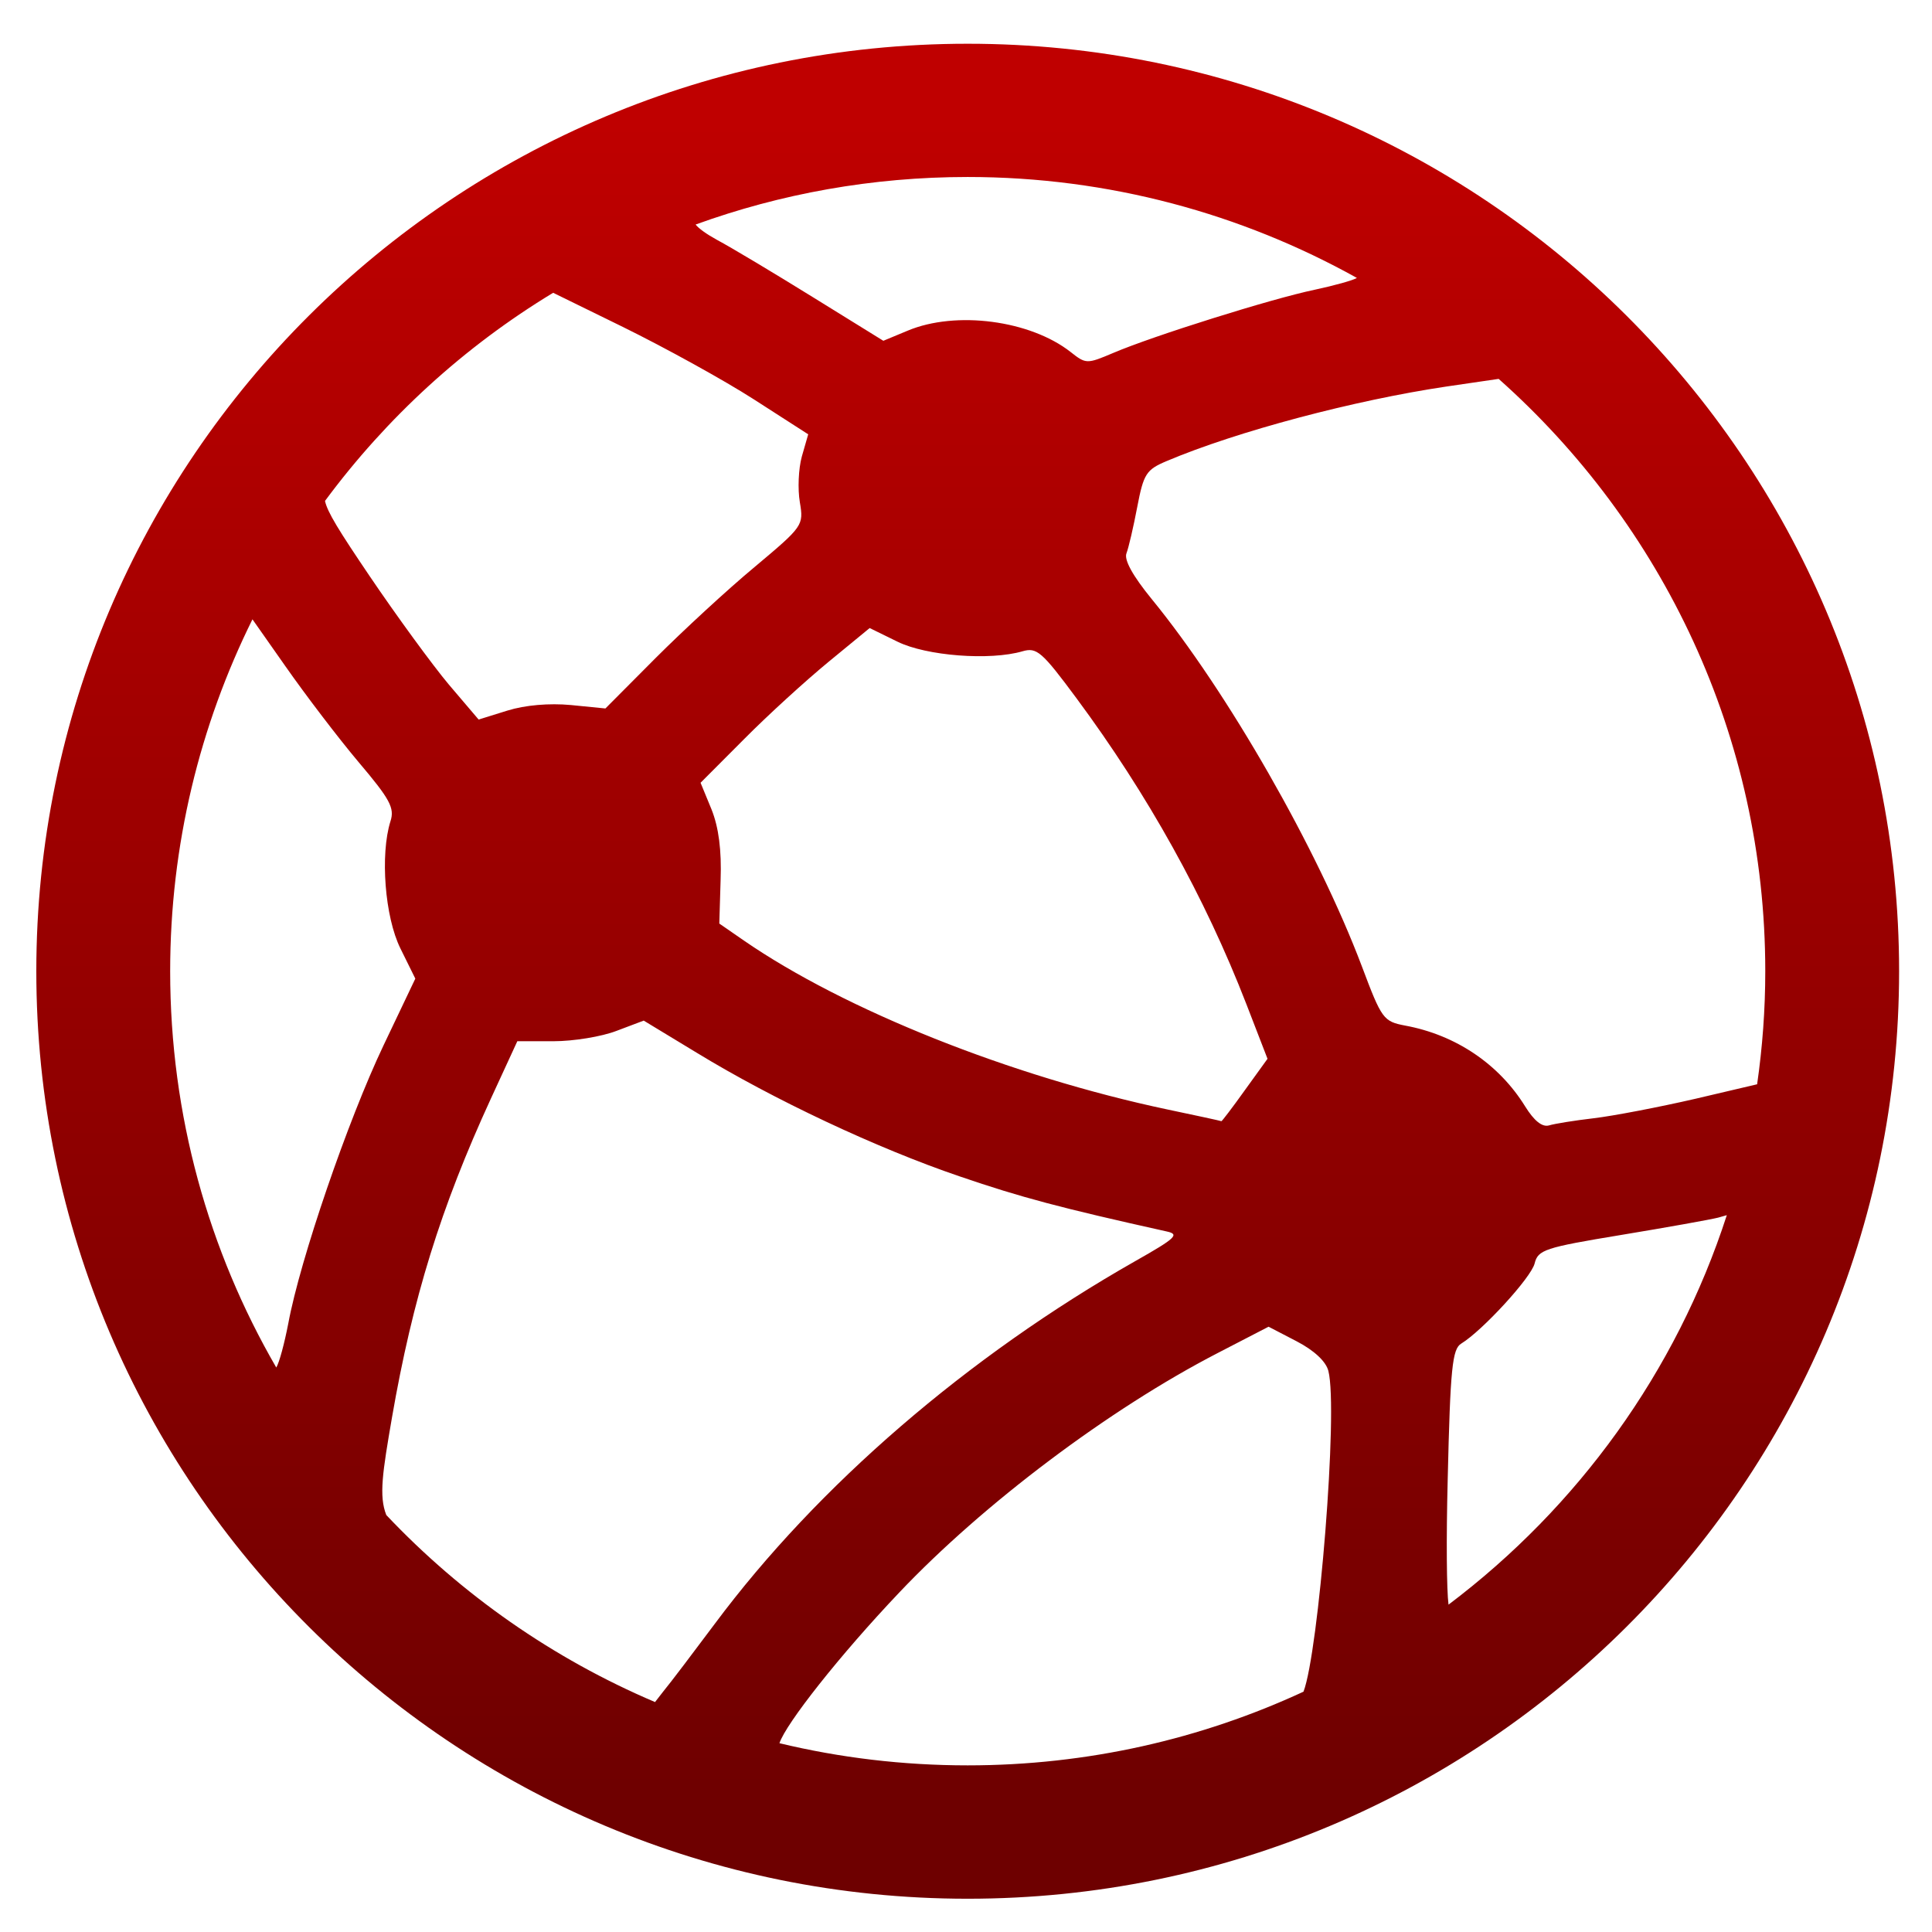 <svg xmlns="http://www.w3.org/2000/svg" xmlns:xlink="http://www.w3.org/1999/xlink" width="64" height="64" viewBox="0 0 64 64" version="1.1"><defs><linearGradient id="linear0" gradientUnits="userSpaceOnUse" x1="0" y1="0" x2="0" y2="1" gradientTransform="matrix(55.992,0,0,56,4.004,4)"><stop offset="0" style="stop-color:#bf0000;stop-opacity:1;"/><stop offset="1" style="stop-color:#6e0000;stop-opacity:1;"/></linearGradient></defs><g id="surface1"><path style=" stroke:none;fill-rule:nonzero;fill:url(#linear0);" d="M 32.055 1.449 C 15.02 1.449 1.203 15.207 1.203 32.172 C 1.203 49.141 15.02 62.898 32.055 62.898 C 49.094 62.898 62.91 49.141 62.91 32.172 C 62.91 15.207 49.094 1.449 32.055 1.449 M 32.055 5.863 C 36.734 5.863 41.133 7.082 44.949 9.207 C 44.824 9.285 44.211 9.457 43.551 9.598 C 42.113 9.898 38.195 11.129 36.879 11.691 C 36.004 12.062 35.973 12.062 35.465 11.66 C 34.125 10.609 31.664 10.285 30.07 10.953 L 29.262 11.289 L 26.945 9.855 C 25.672 9.066 24.227 8.199 23.742 7.941 C 23.402 7.754 23.141 7.566 23.043 7.438 C 25.855 6.418 28.895 5.863 32.055 5.863 Z M 18.324 9.699 L 20.629 10.828 C 22.027 11.516 23.977 12.59 24.969 13.227 L 26.773 14.387 L 26.562 15.121 C 26.449 15.531 26.422 16.207 26.496 16.637 C 26.625 17.406 26.605 17.434 25.004 18.777 C 24.105 19.523 22.629 20.887 21.715 21.801 L 20.055 23.469 L 18.91 23.355 C 18.195 23.289 17.402 23.355 16.809 23.539 L 15.855 23.836 L 14.871 22.68 C 14.332 22.039 13.145 20.414 12.238 19.074 C 11.23 17.582 10.844 16.965 10.766 16.594 C 12.809 13.832 15.375 11.484 18.324 9.699 M 49.645 12.551 C 55.062 17.367 58.477 24.375 58.477 32.172 C 58.477 33.445 58.383 34.695 58.207 35.918 L 56.164 36.398 C 54.941 36.68 53.426 36.969 52.797 37.043 C 52.164 37.117 51.5 37.223 51.312 37.281 C 51.086 37.344 50.82 37.129 50.523 36.652 C 49.656 35.25 48.223 34.281 46.543 33.973 C 45.828 33.836 45.77 33.758 45.117 32.02 C 43.641 28.113 40.66 22.91 38.148 19.84 C 37.52 19.07 37.23 18.543 37.316 18.328 C 37.387 18.141 37.547 17.457 37.672 16.797 C 37.883 15.695 37.969 15.559 38.648 15.273 C 40.984 14.285 44.867 13.258 47.91 12.805 L 49.645 12.551 M 8.363 20.516 L 9.449 22.062 C 10.113 23.012 11.207 24.449 11.879 25.246 C 12.922 26.477 13.078 26.766 12.934 27.207 C 12.59 28.305 12.746 30.375 13.266 31.422 L 13.758 32.418 L 12.703 34.633 C 11.52 37.121 9.941 41.727 9.551 43.836 C 9.418 44.52 9.254 45.129 9.152 45.301 C 6.914 41.438 5.637 36.953 5.637 32.172 C 5.637 27.988 6.621 24.031 8.363 20.516 M 28.809 20.805 L 29.734 21.258 C 30.688 21.727 32.789 21.891 33.875 21.574 C 34.344 21.438 34.516 21.586 35.656 23.125 C 38.023 26.32 39.914 29.719 41.289 33.266 L 41.988 35.074 L 41.238 36.113 C 40.828 36.688 40.477 37.145 40.461 37.141 C 40.438 37.129 39.633 36.953 38.66 36.75 C 33.492 35.656 27.977 33.457 24.641 31.156 L 23.828 30.594 L 23.871 29.148 C 23.906 28.168 23.809 27.41 23.57 26.812 L 23.207 25.93 L 24.645 24.488 C 25.434 23.691 26.695 22.543 27.445 21.926 L 28.809 20.805 M 21.324 33.809 L 23.082 34.875 C 25.617 36.422 29.051 38.039 31.801 38.973 C 33.832 39.668 35.133 40.012 38.645 40.793 C 39.086 40.887 38.957 41.012 37.598 41.781 C 32.051 44.934 27.086 49.215 23.68 53.789 C 22.988 54.715 22.215 55.738 21.957 56.051 L 21.699 56.383 C 18.309 54.941 15.285 52.82 12.797 50.188 C 12.547 49.559 12.672 48.773 12.984 46.961 C 13.668 43.016 14.598 40.008 16.262 36.391 L 17.137 34.492 L 18.336 34.492 C 18.996 34.492 19.93 34.34 20.426 34.148 L 21.324 33.809 M 57.203 40.254 C 55.523 45.445 52.262 49.93 47.984 53.156 C 47.922 52.676 47.906 51.016 47.957 49.008 C 48.043 45.316 48.109 44.684 48.406 44.508 C 49.109 44.078 50.719 42.324 50.836 41.855 C 50.949 41.402 51.164 41.328 53.699 40.91 C 55.211 40.66 56.652 40.402 56.914 40.336 L 57.203 40.254 M 42.023 43.949 L 42.949 44.43 C 43.535 44.734 43.926 45.102 44.004 45.414 C 44.336 46.707 43.68 54.742 43.18 56.039 C 39.801 57.605 36.031 58.48 32.055 58.48 C 29.91 58.48 27.82 58.227 25.82 57.746 C 26.031 57.102 27.812 54.836 29.789 52.754 C 32.574 49.816 36.742 46.68 40.332 44.824 Z M 42.023 43.949 "/></g></svg>

